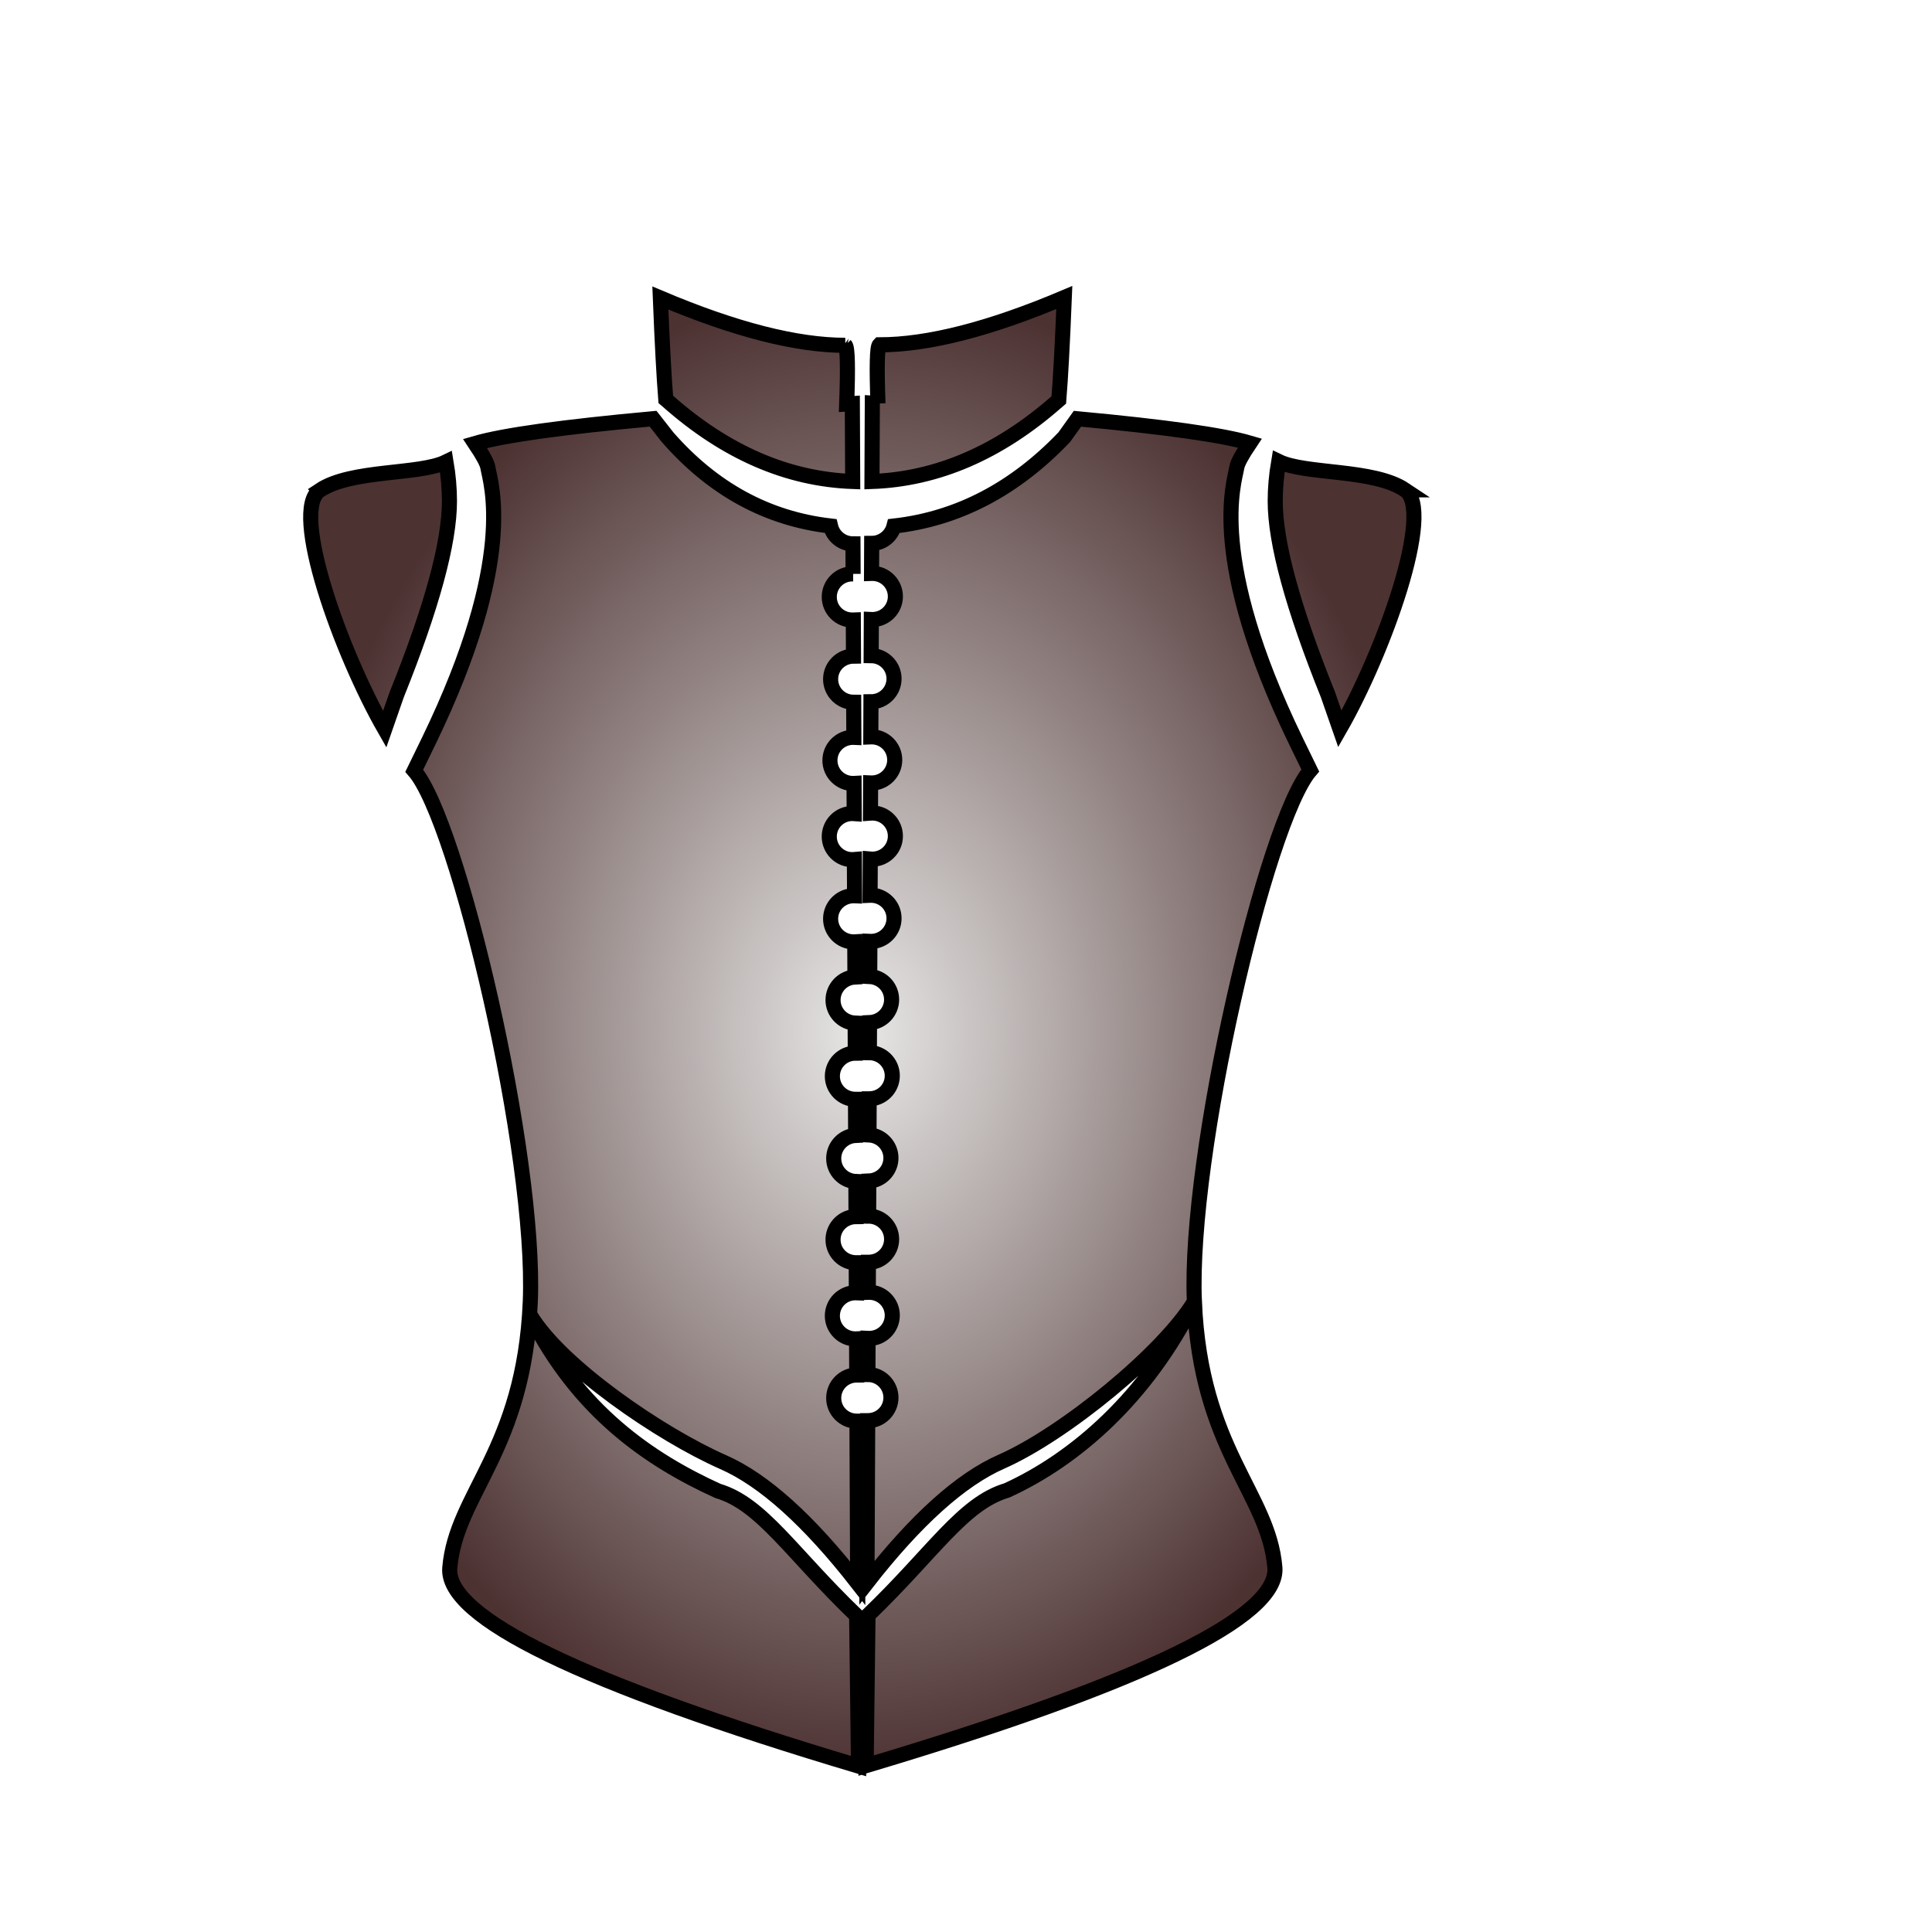 <svg id="e2TH609zMWb1" xmlns="http://www.w3.org/2000/svg" xmlns:xlink="http://www.w3.org/1999/xlink" viewBox="0 0 512 512" shape-rendering="geometricPrecision" text-rendering="geometricPrecision"><defs><filter id="e2TH609zMWb3-filter" x="-150%" width="400%" y="-150%" height="400%"><feGaussianBlur id="e2TH609zMWb3-filter-drop-shadow-0-blur" in="SourceAlpha" stdDeviation="12,12"/><feOffset id="e2TH609zMWb3-filter-drop-shadow-0-offset" dx="0" dy="0" result="tmp"/><feFlood id="e2TH609zMWb3-filter-drop-shadow-0-flood" flood-color="#000"/><feComposite id="e2TH609zMWb3-filter-drop-shadow-0-composite" operator="in" in2="tmp"/><feMerge id="e2TH609zMWb3-filter-drop-shadow-0-merge" result="result"><feMergeNode id="e2TH609zMWb3-filter-drop-shadow-0-merge-node-1"/><feMergeNode id="e2TH609zMWb3-filter-drop-shadow-0-merge-node-2" in="SourceGraphic"/></feMerge></filter><radialGradient id="e2TH609zMWb3-fill" cx="0" cy="0" r="0.5" spreadMethod="pad" gradientUnits="objectBoundingBox" gradientTransform="translate(0.5 0.5)"><stop id="e2TH609zMWb3-fill-0" offset="0%" stop-color="#e7e7e6"/><stop id="e2TH609zMWb3-fill-1" offset="100%" stop-color="#4d3232"/></radialGradient></defs><g transform="translate(-16 27)"><path d="M242.047,117.131c-0,0-0,0-0,0v-0l0.0 0Zm.036,7.957c-.067-.002-.134-.003-.201-.003-3.378,0-6.116,2.738-6.116,6.116s2.738,6.116,6.116,6.116c.086,0,.171-.002.256-.005l.043,9.567c-3.351.031-6.059,2.757-6.059,6.116c0,3.377,2.737,6.115,6.114,6.116l.042,9.292c-.073-.003-.146-.004-.219-.004-3.378,0-6.116,2.738-6.116,6.116s2.738,6.116,6.116,6.116c.092,0,.184-.002.275-.006l.036,7.979c-.161-.013-.325-.019-.49-.019-3.378,0-6.116,2.738-6.116,6.116s2.738,6.116,6.116,6.116c.184,0,.365-.008.545-.024l.044,9.59c-.077-.003-.154-.004-.231-.004-3.378,0-6.116,2.738-6.116,6.116s2.738,6.116,6.116,6.116c.096,0,.192-.002.287-.007l.042,9.314c-3.232.163-5.802,2.836-5.802,6.108c0,3.291,2.6,5.975,5.858,6.111l.036,7.959c-3.358.023-6.073,2.753-6.073,6.116c0,3.378,2.738,6.116,6.116,6.116.004,0,.008,0,.012-0l.043,9.569c-3.238.157-5.814,2.832-5.814,6.109c0,3.295,2.606,5.982,5.87,6.111l.042,9.293c-3.366.014-6.091,2.747-6.091,6.116c0,3.378,2.738,6.116,6.116,6.116.01,0,.02-0.0.03-0l.036,7.958c-.081-.003-.163-.005-.245-.005-3.378,0-6.116,2.738-6.116,6.116s2.738,6.116,6.116,6.116c.101,0,.201-.002.301-.007l.043,9.569c-3.372.007-6.103,2.743-6.103,6.116c0,3.378,2.738,6.116,6.116,6.116.014,0,.028-0.0.043-0l.195,42.916c-12.977-16.625-24.847-27.306-35.612-32.043-16.765-7.376-43.105-25.5-51.152-38.911c12.741,25.482,31.691,38.317,49.692,46.523c11.648,3.441,19.392,16.35,36.797,33.09l.496,39.837c-73.308-21.883-109.414-39.389-108.32-52.519c1.641-19.695,19.695-31.183,21.336-70.572c1.621-38.903-19.171-127.435-30.753-140.683c1.27-2.593,2.562-5.246,3.876-7.959c23.425-48.37,16.326-68.221,15.617-72.477-.185-1.106-1.311-3.205-3.38-6.296c7.517-2.188,23.242-4.377,47.175-6.566l3.829,4.88c12.034,13.771,26.435,21.624,43.205,23.561.627,2.706,3.049,4.724,5.944,4.73l.036,7.957ZM100.733,102.942c8.395-5.596,26.331-4.037,33.473-7.522.602,3.582.903,7.042.903,10.379c0,11.022-4.657,28.112-13.97,51.271l-3.193,9.167c-11.564-20.174-25.209-57.965-17.213-63.295v0Zm90.267-50.969c0,0,0,0,0,0s-0-0-0-0h0Zm49.008,12.537c.605.605.728,5.789.37,15.552.498-.032.998-.065,1.5-.097l.094,20.634c-17.363-.635-33.721-7.756-49.074-21.365l-.46-.389c-.479-5.936-.958-14.893-1.437-26.871c19.755,8.358,36.091,12.537,49.008,12.537Zm8.666,15.423c-.359-9.763-.236-14.947.37-15.552c12.917,0,29.253-4.179,49.008-12.537-.486,12.162-.973,21.209-1.459,27.141l-.438.376c-15.353,13.527-31.711,20.606-49.074,21.237l.094-20.762c.502.032,1.002.065,1.5.097Zm139.645,22.88c8.002,5.335-5.671,43.182-17.241,63.344l-3.165-9.087c-9.313-23.159-13.97-40.249-13.97-51.271c0-3.374.308-6.874.923-10.498c7.156,3.472,25.067,1.921,33.453,7.512ZM332.518,317.812c1.641,39.389,19.695,50.878,21.336,70.572c1.094,13.13-35.013,30.636-108.32,52.519l.496-39.837c17.405-16.741,25.149-29.649,36.797-33.09c18.001-8.206,36.951-24.552,49.692-50.035-8.047,13.412-34.387,35.047-51.152,42.423-10.765,4.736-22.635,15.417-35.612,32.043l.195-42.916c.014 0.0.028 0.0.043 0c3.378,0,6.116-2.738,6.116-6.116c0-3.373-2.731-6.109-6.103-6.116l.043-9.569c.1.005.2.007.301.007c3.378,0,6.116-2.738,6.116-6.116s-2.738-6.116-6.116-6.116c-.082,0-.164.002-.245.005l.036-7.958c.01 0.0.02 0.0.03 0c3.378,0,6.116-2.738,6.116-6.116c0-3.369-2.725-6.102-6.091-6.116l.042-9.293c3.264-.129,5.87-2.816,5.87-6.111c0-3.277-2.577-5.952-5.814-6.109l.043-9.569c.004 0.0.008 0.0.012 0c3.378,0,6.116-2.738,6.116-6.116c0-3.363-2.715-6.093-6.073-6.116l.036-7.959c3.258-.135,5.858-2.819,5.858-6.111c0-3.273-2.57-5.945-5.802-6.108l.042-9.314c.095.004.191.007.287.007c3.378,0,6.116-2.738,6.116-6.116s-2.738-6.116-6.116-6.116c-.077,0-.155.001-.231.004l.044-9.59c.18.016.361.024.545.024c3.378,0,6.116-2.738,6.116-6.116s-2.738-6.116-6.116-6.116c-.165,0-.328.007-.49.019l.036-7.979c.091.004.183.006.275.006c3.378,0,6.116-2.738,6.116-6.116s-2.738-6.116-6.116-6.116c-.073,0-.146.001-.219.004l.042-9.292c3.377-.001,6.114-2.739,6.114-6.116c0-3.359-2.707-6.085-6.059-6.116l.043-9.567c.085.004.17.005.256.005c3.378,0,6.116-2.738,6.116-6.116s-2.738-6.116-6.116-6.116c-.067,0-.134.001-.201.003l.036-7.957c2.846-.006,5.235-1.957,5.911-4.593c16.951-1.923,31.996-9.779,45.136-23.569l3.479-4.866c23.14,2.148,38.372,4.296,45.699,6.444-2.115,3.15-3.265,5.284-3.452,6.403-.71,4.256-7.808,24.107,15.617,72.477c1.3,2.684,2.579,5.31,3.836,7.877-11.59,13.406-32.332,101.779-30.713,140.637h-0Z" filter="url(#e2TH609zMWb3-filter)" fill="url(#e2TH609zMWb3-fill)" stroke="#000" stroke-width="4"/></g></svg>
